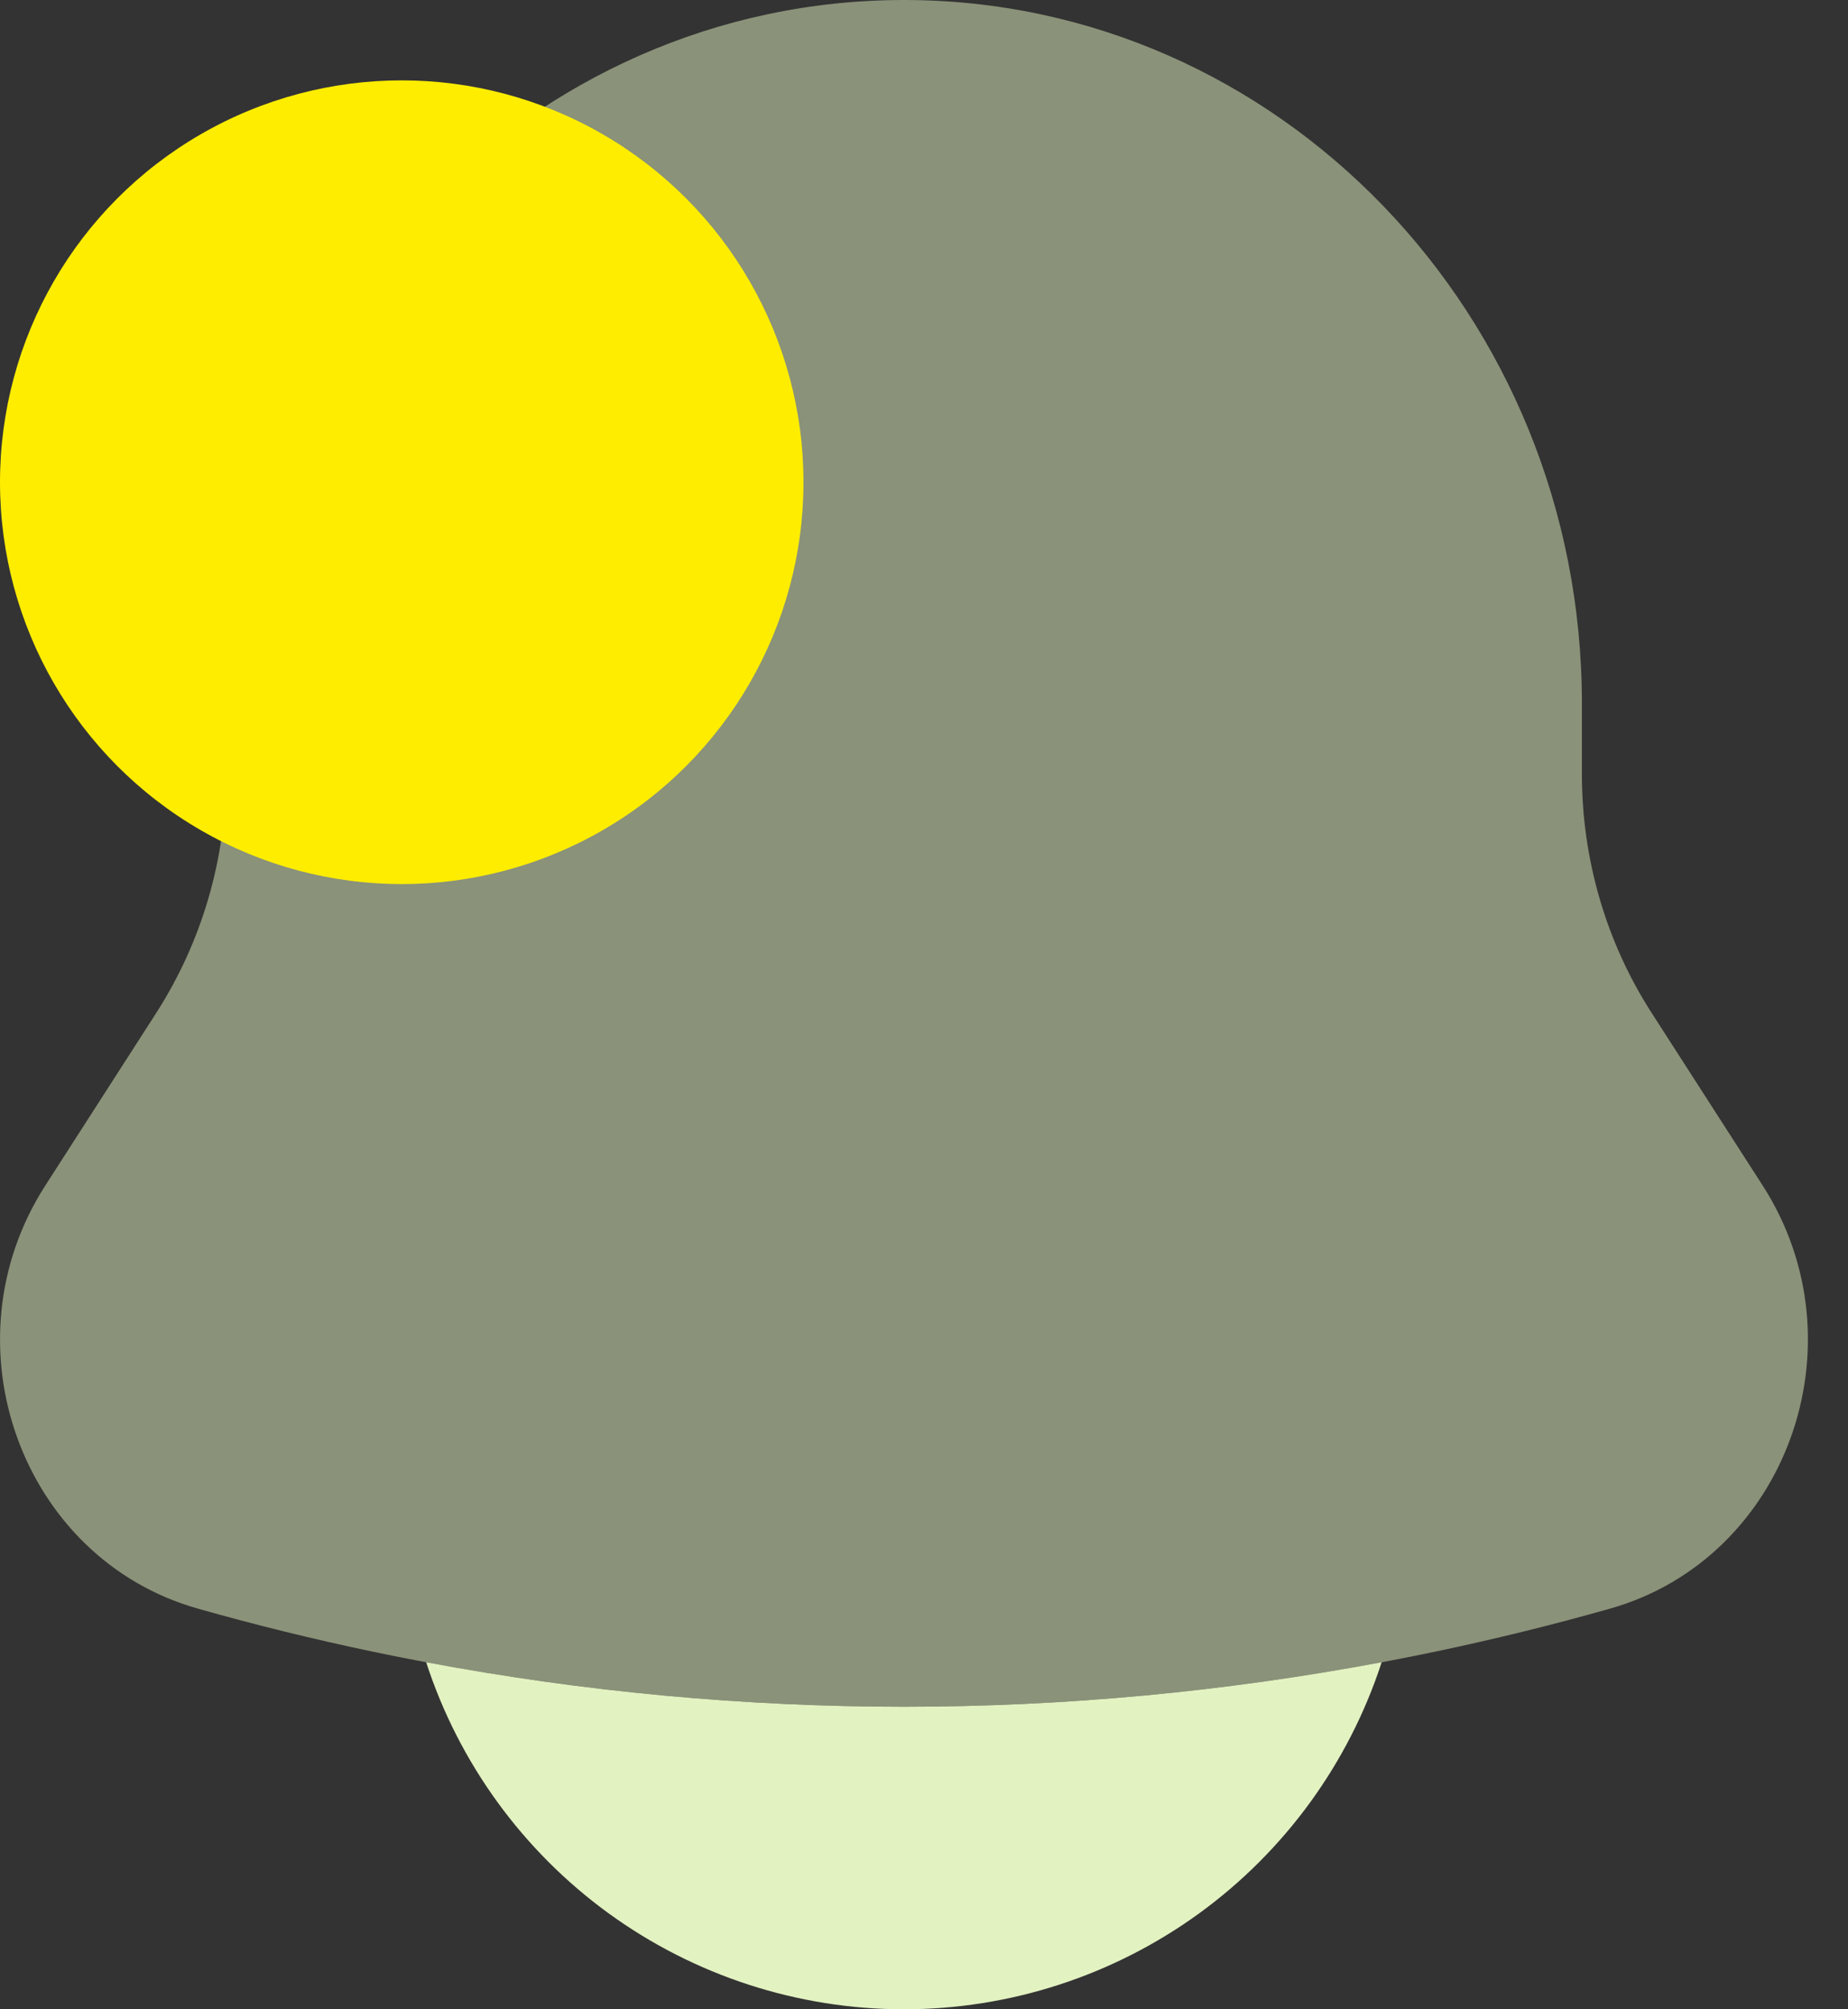 <svg width="23" height="25" viewBox="0 0 23 25" fill="none" xmlns="http://www.w3.org/2000/svg">
<rect x="0" y="0" width="23" height="25" fill="#333333" stroke="none"/>
<path opacity="0.5" d="M19.688 8.75V9.63C19.688 10.687 19.988 11.719 20.553 12.598L21.939 14.752C23.202 16.719 22.237 19.393 20.038 20.015C14.293 21.642 8.208 21.642 2.463 20.015C0.264 19.393 -0.701 16.719 0.563 14.752L1.948 12.598C2.515 11.712 2.815 10.682 2.814 9.63V8.75C2.814 3.918 6.592 0 11.251 0C15.909 0 19.688 3.918 19.688 8.75Z" fill="#E3F2C1"/>
<path d="M5.304 20.682C5.712 21.937 6.508 23.031 7.576 23.807C8.644 24.582 9.93 25 11.25 25C12.57 25 13.856 24.582 14.924 23.807C15.992 23.031 16.787 21.937 17.196 20.682C13.264 21.42 9.237 21.42 5.304 20.682Z" fill="#E3F2C1"/>
<circle cx="5" cy="6" r="5" fill="#FFED00"/>
</svg>
